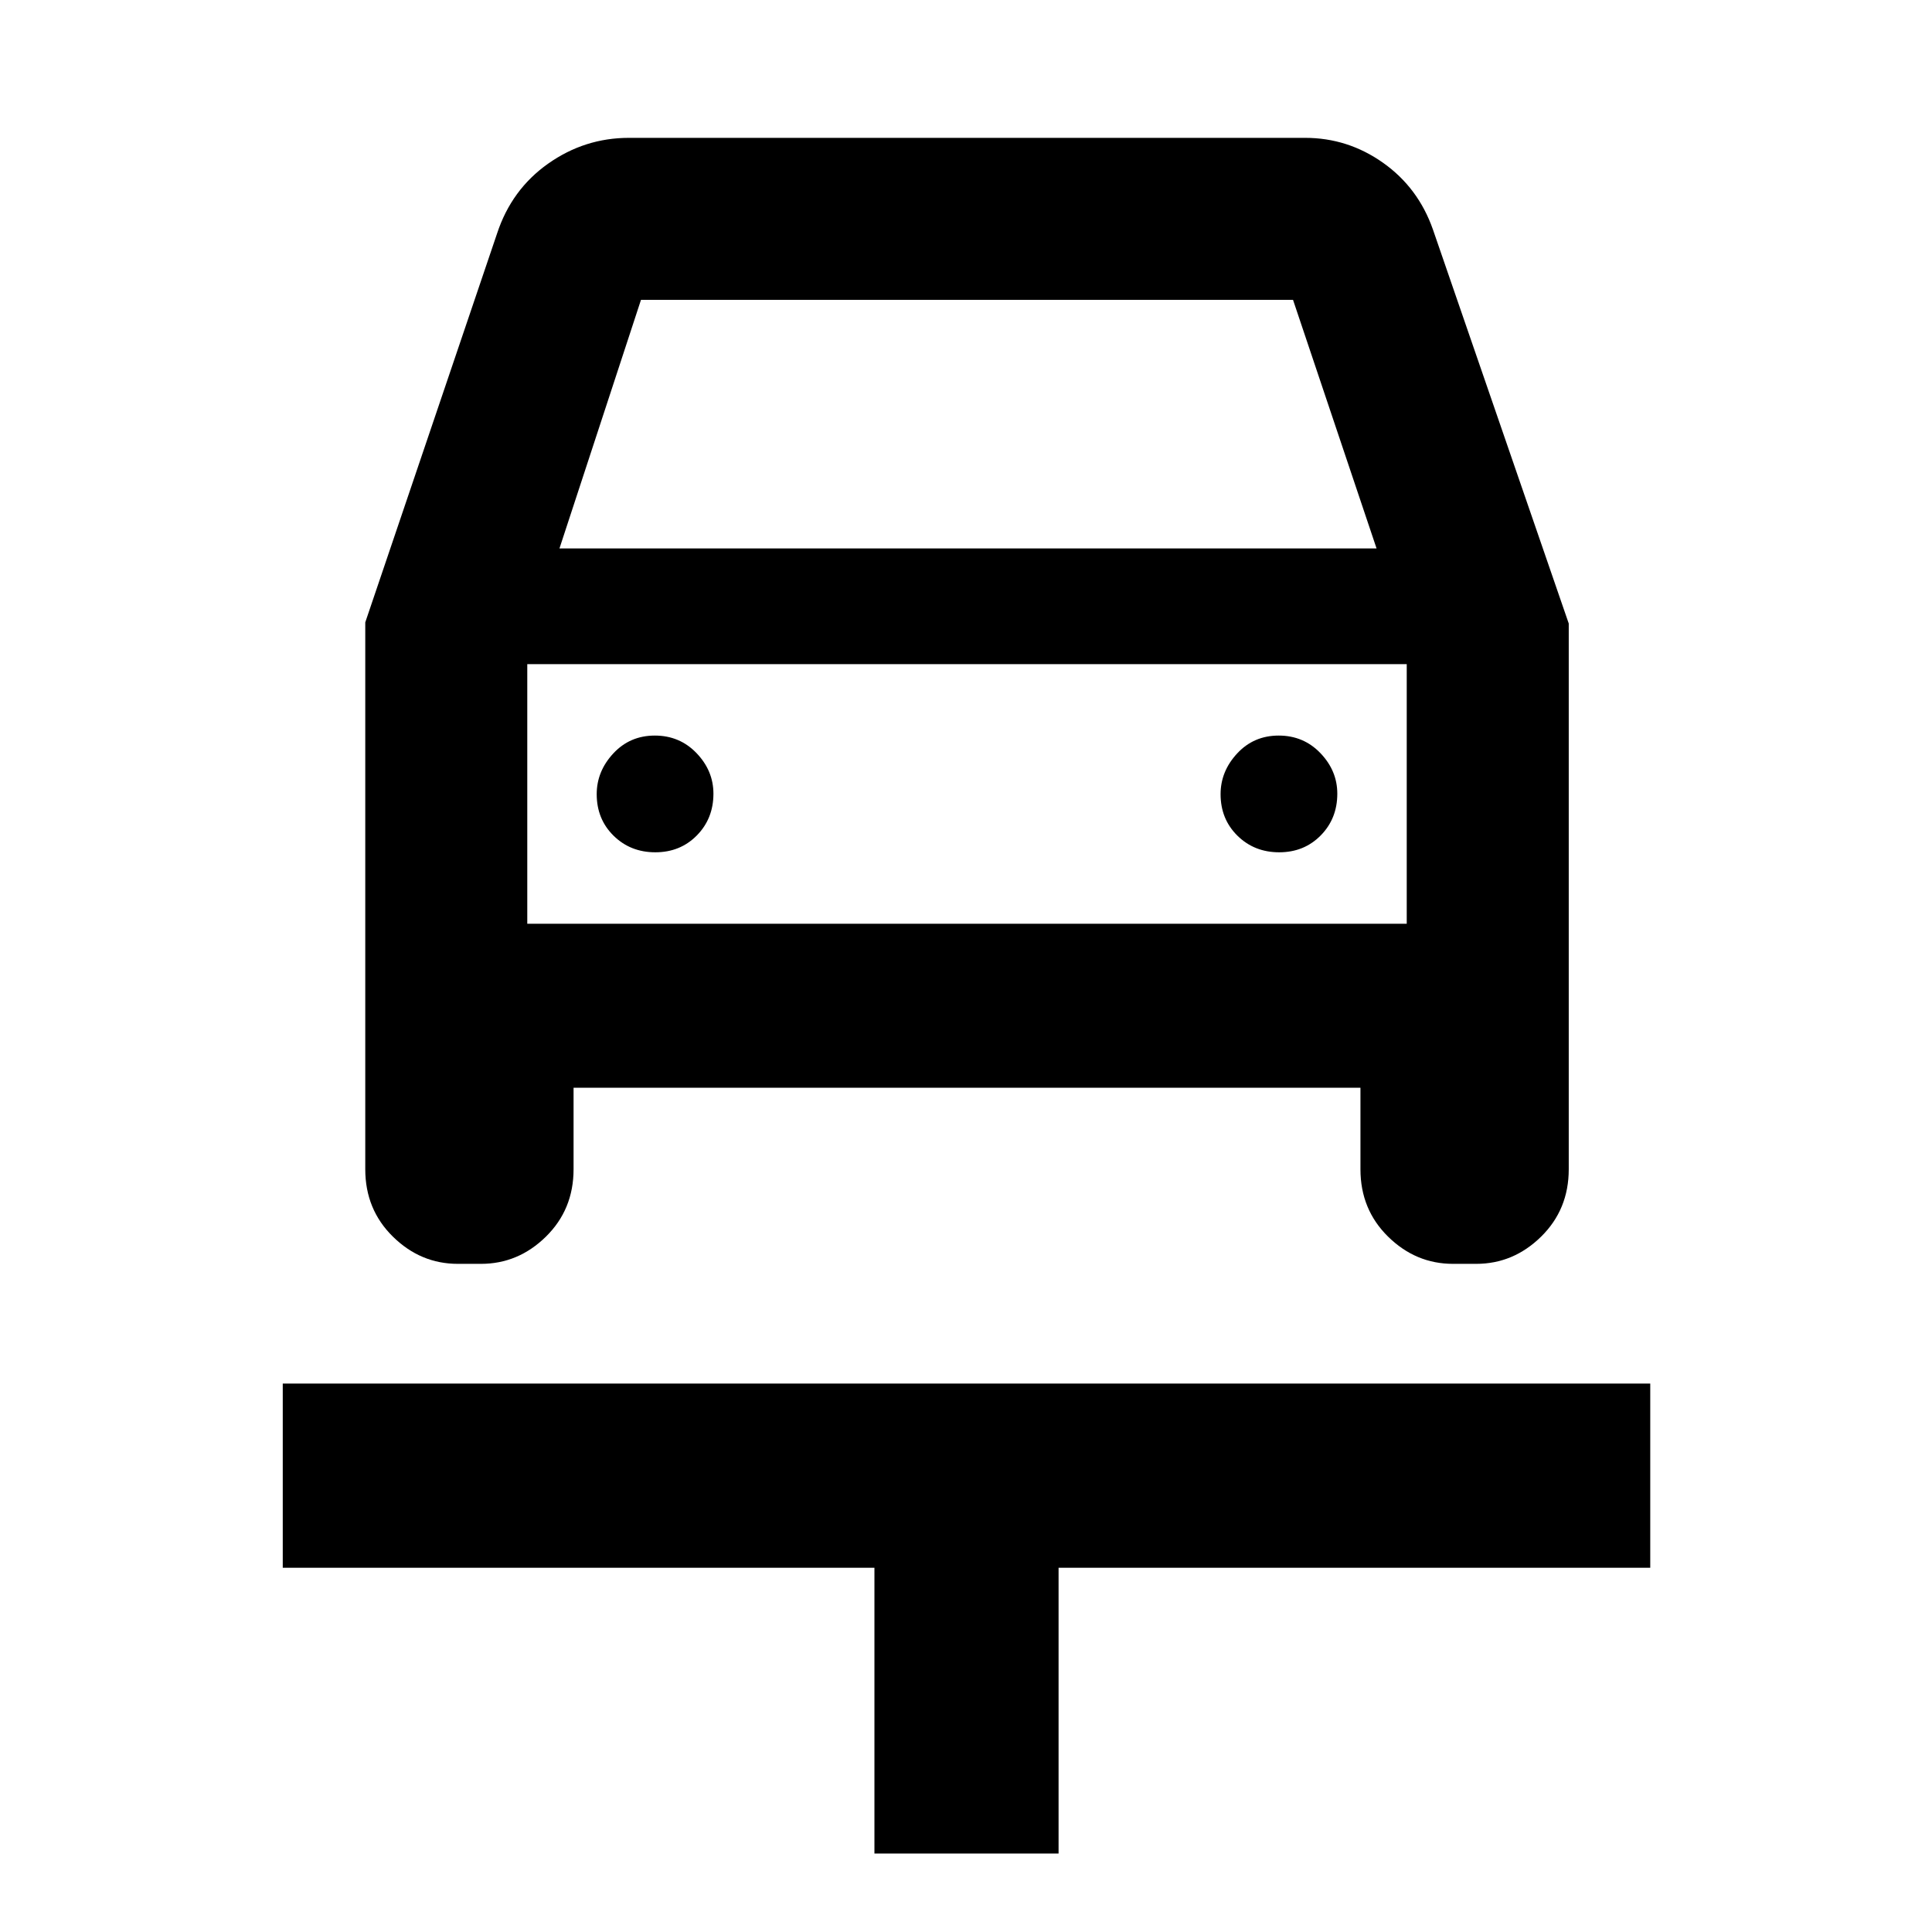<svg xmlns="http://www.w3.org/2000/svg" height="48" viewBox="0 -960 960 960" width="48"><path d="M434.5-39v-142h-294v-91.5H820v91.5H526v142h-91.5ZM325.62-536.5q12.38 0 20.63-8.37 8.25-8.38 8.25-20.75 0-11.38-8.37-20.13-8.38-8.75-20.75-8.75-12.38 0-20.63 8.87-8.25 8.88-8.25 20.25 0 12.38 8.37 20.63 8.38 8.25 20.75 8.25Zm310 0q12.38 0 20.63-8.37 8.25-8.38 8.25-20.75 0-11.38-8.37-20.13-8.38-8.75-20.75-8.75-12.38 0-20.63 8.87-8.25 8.88-8.25 20.25 0 12.38 8.37 20.63 8.38 8.25 20.75 8.25ZM181.5-650.76 247-844q7.17-21.81 25.33-34.66 18.17-12.84 40.17-12.84h336q21.2 0 38.71 12.37Q704.71-866.75 712-846l67.5 195.82V-379q0 20-13.75 33.5T733.48-332h-11.46q-18.52 0-32.27-13.5Q676-359 676-379v-40.5H285v40.5q0 20-13.75 33.5T238.98-332h-11.46q-18.52 0-32.27-13.5Q181.5-359 181.5-379v-271.76ZM278-687.5h406L642.5-811h-324L278-687.5ZM262-630v129-129Zm0 129h437v-129H262v129Z"/></svg>